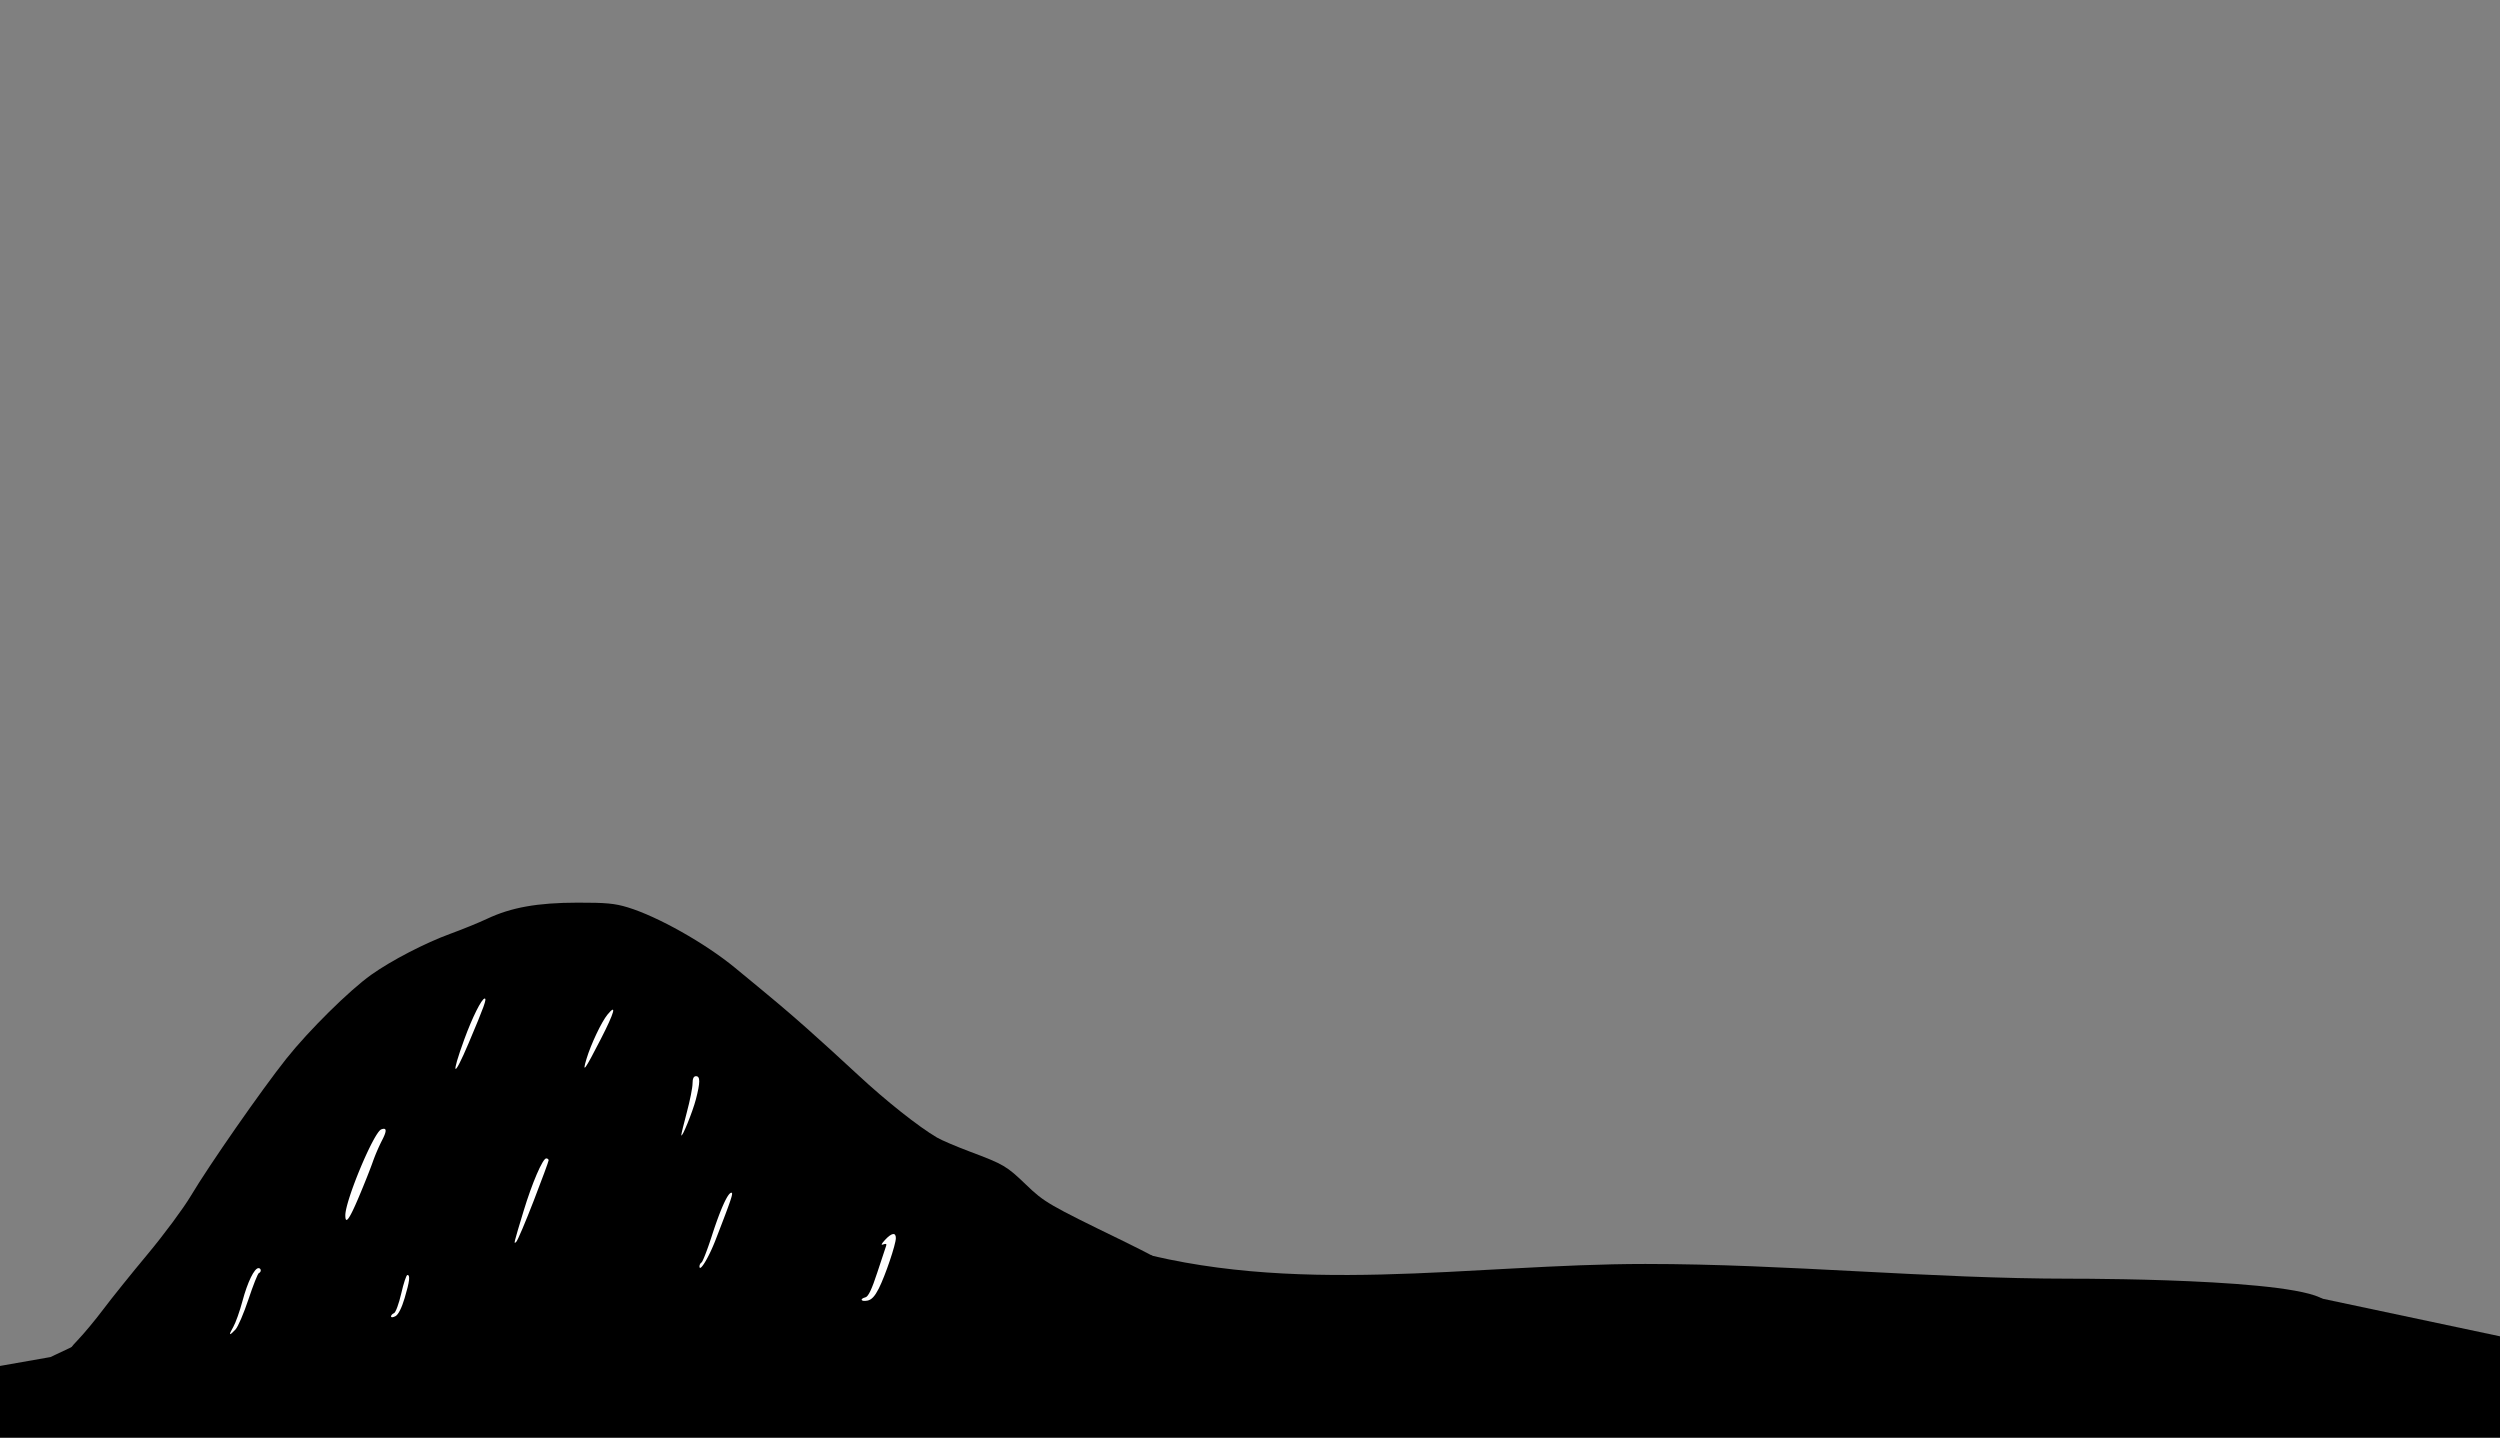 <svg version="1.1" viewBox="0 0 82.815 47.625" id="svg1912" xmlns="http://www.w3.org/2000/svg">
    <rect x="0" y="0" width="82.815" height="47.625" fill="#808080" stroke="none"/>
    <g transform="translate(81.4 -70.75)" id="g1910">
        <g transform="translate(-60.227 64.611) scale(.286)" id="g1906">
            <path d="M-40.119 182.06c-.946-.097-2.077-.32-2.514-.496-.48-.193-3.254-.4-7.011-.525-3.42-.113-6.554-.337-6.966-.5-.412-.161-2.407-.33-4.434-.374-3.224-.071-3.776-.149-4.41-.622-1.12-.835-1.05-1.33.4-2.832.721-.747 2.07-2.37 2.997-3.606.927-1.237 3.236-4.11 5.131-6.383 1.895-2.273 4.145-5.31 5-6.747 2.104-3.535 8.178-12.26 11.057-15.883 2.596-3.267 7.312-7.929 9.832-9.721 2.335-1.66 6.256-3.692 9.175-4.755 1.382-.503 3.293-1.282 4.245-1.731 2.8-1.32 5.844-1.863 10.477-1.87 3.322-.005 4.318.089 5.821.547 3.471 1.059 8.957 4.148 12.41 6.988 4.778 3.93 5.927 4.899 8.304 7 1.392 1.23 4.08 3.676 5.971 5.435 3.223 2.996 6.995 5.986 9.135 7.24.514.302 2.228 1.034 3.81 1.628 3.933 1.478 4.24 1.659 6.502 3.831 2.126 2.042 2.563 2.296 11.245 6.52 2.765 1.346 5.735 2.92 6.6 3.499 1.958 1.31 5.521 2.812 6.23 2.627.357-.093.531-.009.531.257 0 .217.358.543.794.724 1.64.68.85 2.907-1.033 2.914-.523.003-1.7.18-2.614.396-.914.216-2.521.457-3.572.537-1.05.08-2.921.321-4.158.537-3.416.596-10.068 1.39-16.49 1.969-3.176.286-5.855.568-5.953.626-.177.105-6.589.906-11.952 1.494-4.683.513-24.347.826-29.421.47-3.406-.24-5.194-.24-7.805.004-1.863.174-5.675.316-8.47.315-2.796 0-6.249.114-7.674.255-3.405.337-9.032.454-11.189.232z" id="path1886"/>
            <path d="M-4.426 141.78c1.572-3.068 1.863-4.143.758-2.801-.69.836-1.924 3.442-2.432 5.132-.54 1.796-.197 1.32 1.674-2.331z" id="path1888" fill="#fff"/>
            <path d="M-19.749 142.28c1.804-4.262 2.126-5.16 1.855-5.16-.34 0-1.436 2.192-2.356 4.713-1.595 4.369-1.278 4.652.501.447z" id="path1890" fill="#fff"/>
            <path d="M6.57 148.8c.513-1.984.516-2.685.01-2.685-.272 0-.398.272-.398.86 0 .472-.298 1.97-.662 3.326-.363 1.356-.65 2.547-.639 2.646.05.407 1.311-2.692 1.688-4.147z" id="path1892" fill="#fff"/>
            <path d="M-32.467 160.1c.626-1.48 1.347-3.295 1.603-4.035a22.08 22.08 0 0 1 1.062-2.481c.604-1.153.582-1.556-.073-1.305-.862.331-4.159 8.218-4.159 9.948 0 1.123.452.508 1.567-2.127z" id="path1894" fill="#fff"/>
            <path d="M-12.216 160.55c.952-2.462 1.73-4.574 1.73-4.694 0-.12-.126-.218-.281-.218-.408 0-1.647 2.882-2.617 6.086-1.181 3.902-1.176 3.88-.846 3.569.156-.147 1.062-2.282 2.014-4.743z" id="path1896" fill="#fff"/>
            <path d="M8.846 165.09c1.838-4.742 2.085-5.48 1.838-5.48-.409 0-1.26 1.878-2.273 5.02-.516 1.6-1.05 2.976-1.187 3.06a.585.585 0 0 0-.239.469c.02.703 1.071-1.03 1.861-3.069z" id="path1898" fill="#fff"/>
            <path d="M27.758 170.7c.745-1.471 1.973-5.099 1.973-5.831 0-.696-.49-.616-1.248.202-.45.487-.511.646-.2.526.298-.114.406-.06.323.162-.07.184-.529 1.573-1.022 3.087-.62 1.906-1.038 2.79-1.36 2.875-.725.192-.54.531.212.388.481-.092.858-.494 1.322-1.409z" id="path1900" fill="#fff"/>
            <path d="M-27.165 171.82c.58-1.95.667-2.68.318-2.68-.122 0-.442.965-.711 2.145-.27 1.179-.646 2.204-.837 2.277-.191.073-.347.244-.347.379 0 .14.223.126.519-.033.327-.175.718-.946 1.058-2.088z" id="path1902" fill="#fff"/>
            <path d="M-46.753 175.45c.292-.314.97-1.891 1.505-3.506.536-1.614 1.075-2.975 1.199-3.023.315-.124.281-.574-.044-.574-.481 0-1.27 1.624-1.853 3.81-.313 1.18-.794 2.53-1.067 3.004-.577.998-.49 1.095.26.29z" id="path1904" fill="#fff"/>
        </g>
        <path d="M-44.291 112.07c5.684 1.665 11.601.55 17.395.55 4.711 0 9.381.488 14.099.488.91 0 8.78.024 8.484.915-.46 1.379-3.248 1.077-4.456.977-8.163-.68-16.313.732-24.475.732-3.358 0-6.711.183-10.07.183-1.474 0-2.923-.183-4.395-.183h-1.648c-.122 0-.453.086-.367 0 1.374-1.373 4.857-2.894 5.433-3.662z" id="path1908"/>
    </g>
    <path id="rect2043" d="m0 45.248 1.672-.294.689-.325 74.547-1.614 6.017 1.275.058 3.335-8.73.679c-6.92.884-8.76-.206-12.556-.103l-7.857.498-8.871-.046-10.373-.397-13.82-.512-5.344.32h-2.909l-9.482-.059L0 47.625z"/>
</svg>
